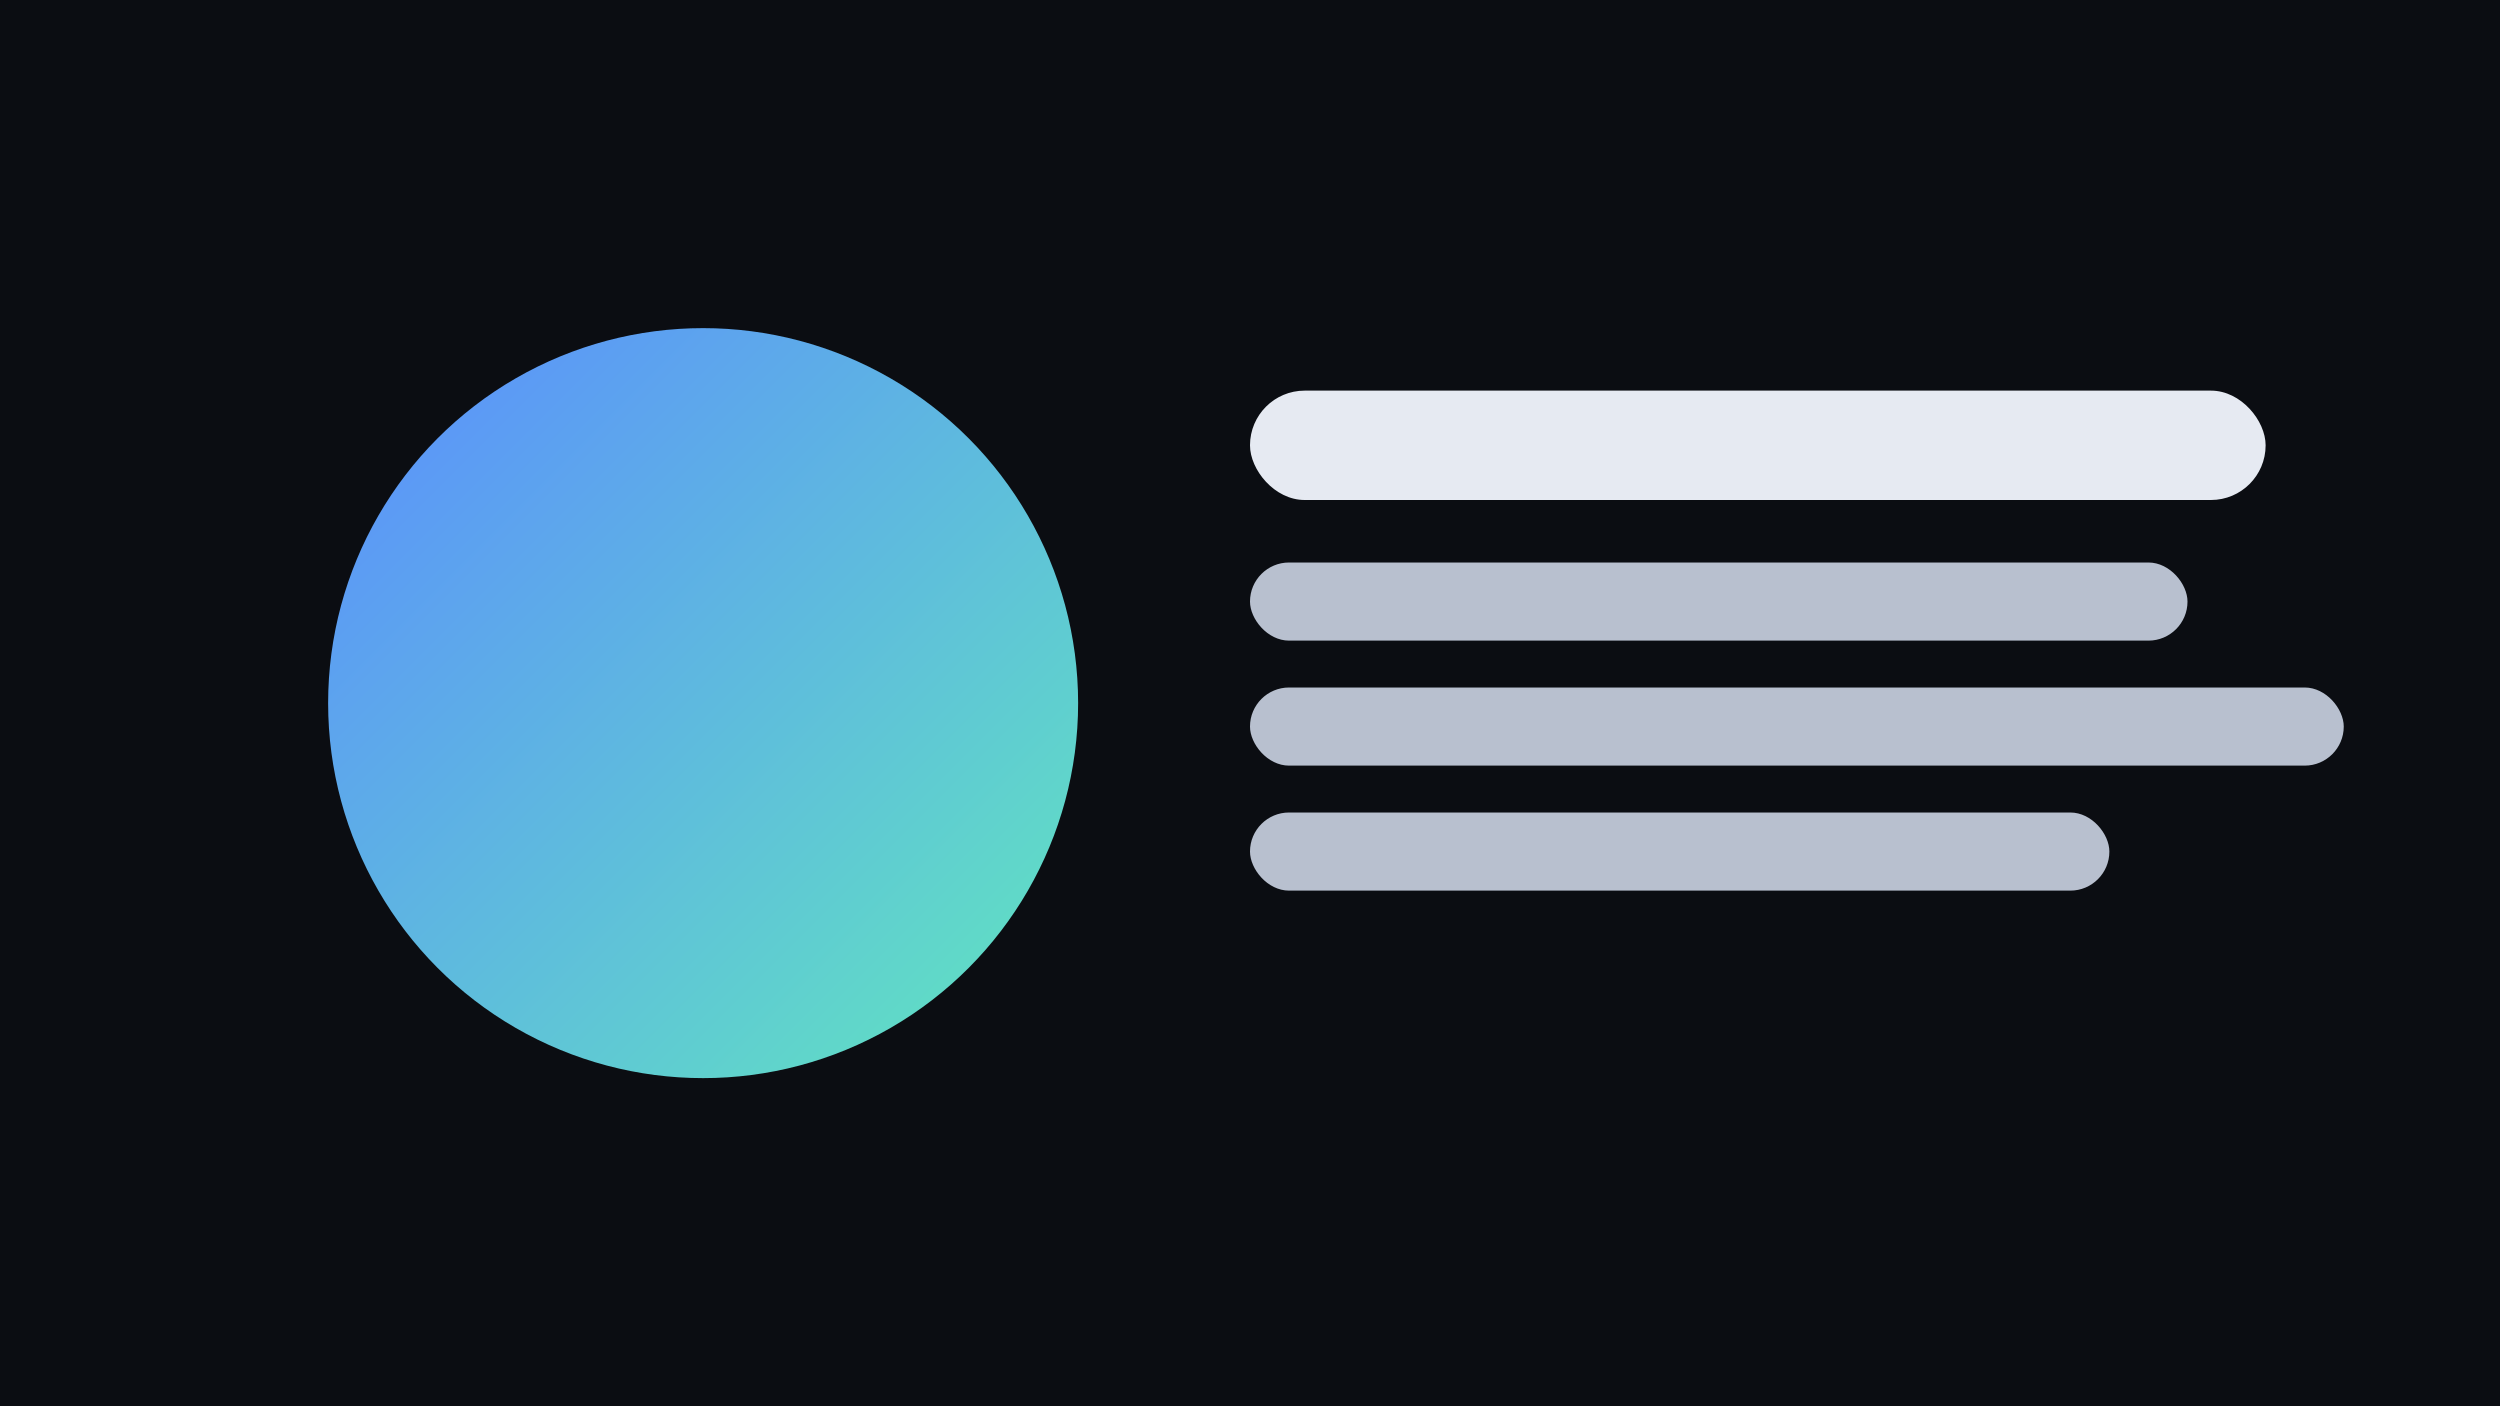 <?xml version="1.0" encoding="UTF-8"?>
<svg width="320" height="180" viewBox="0 0 320 180" xmlns="http://www.w3.org/2000/svg" role="img" aria-label="Harshavardhan Kuthadi — Software Engineer">
  <defs>
    <linearGradient id="g" x1="0" y1="0" x2="1" y2="1">
      <stop offset="0%" stop-color="#5B8CFF"/>
      <stop offset="100%" stop-color="#61e7be"/>
    </linearGradient>
  </defs>
  <rect width="320" height="180" fill="#0B0D12"/>
  <circle cx="90" cy="90" r="48" fill="url(#g)"/>
  <rect x="160" y="50" width="130" height="14" rx="7" fill="#E6EAF2"/>
  <rect x="160" y="72" width="120" height="10" rx="5" fill="#B8C0CF"/>
  <rect x="160" y="88" width="140" height="10" rx="5" fill="#B8C0CF"/>
  <rect x="160" y="104" width="110" height="10" rx="5" fill="#B8C0CF"/>
</svg>

